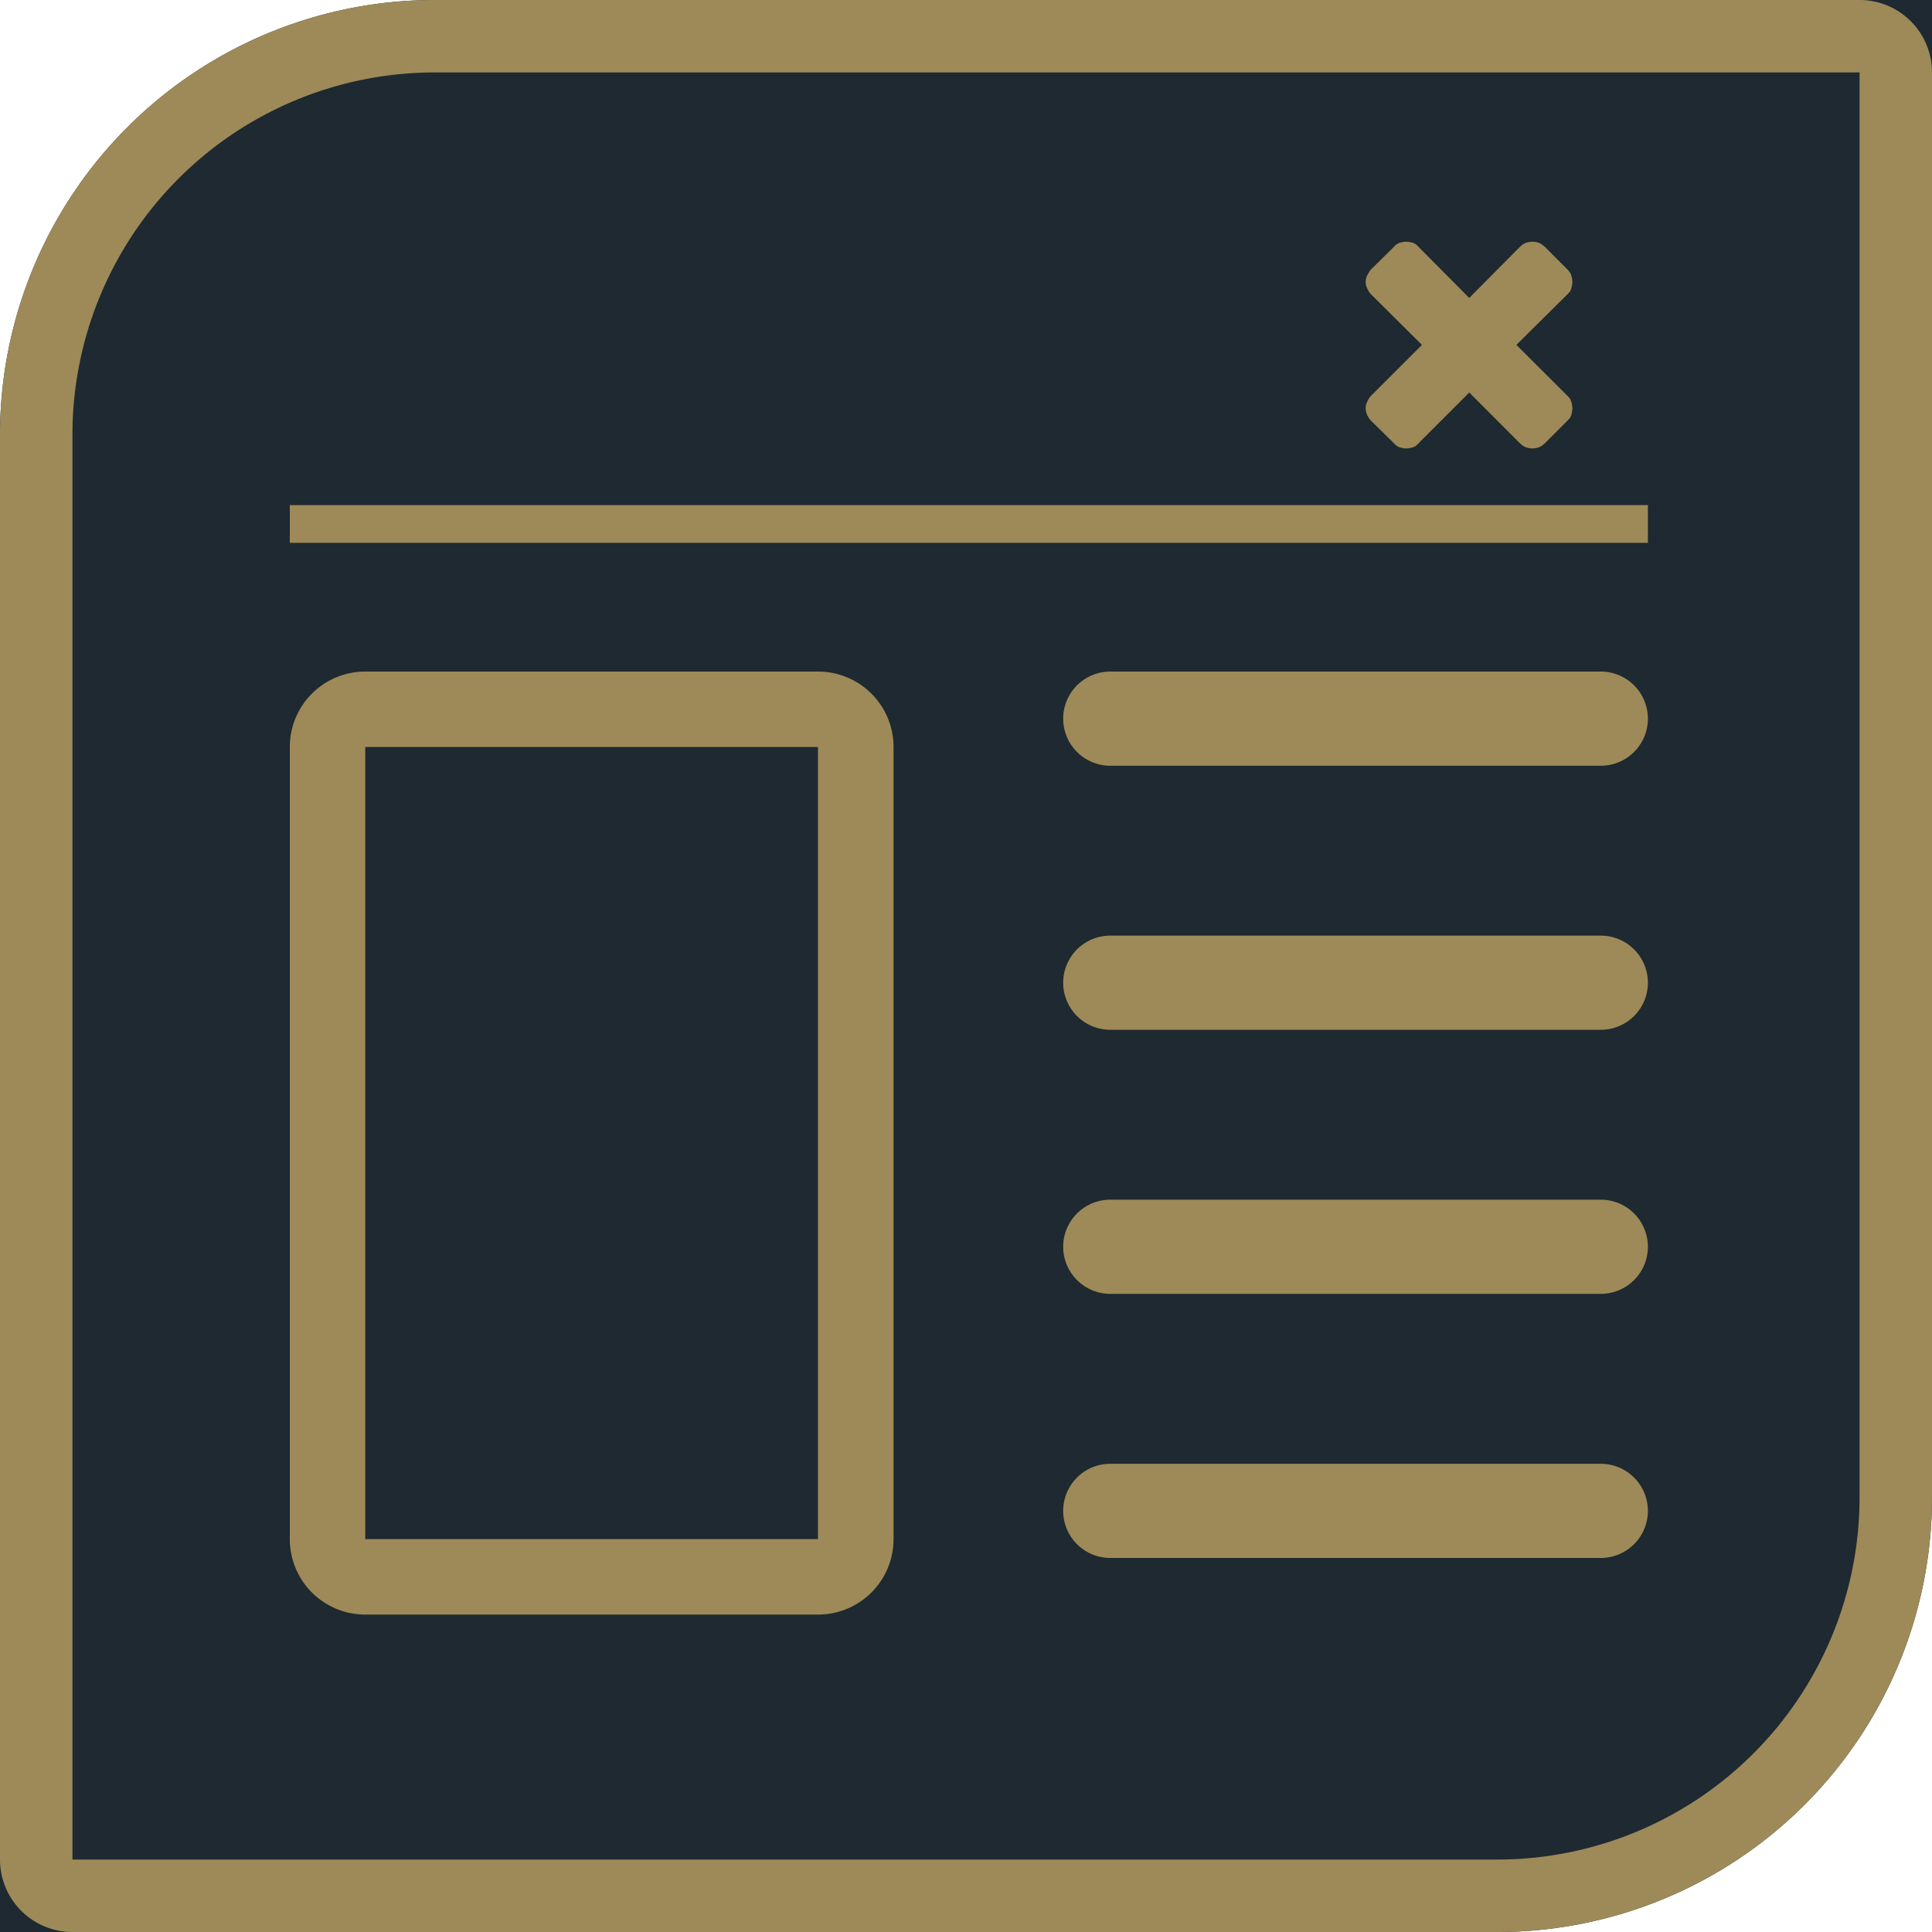 <svg id="type_ui_dark" xmlns="http://www.w3.org/2000/svg" width="40" height="40" viewBox="0 0 40 40">
  <rect id="Icon_Base" width="40" height="40" fill="none"/>
  <g id="bgr" fill="#1e2931" stroke="#9e8a58" stroke-width="1.5">
    <path d="M9,0H40a0,0,0,0,1,0,0V31a9,9,0,0,1-9,9H0a0,0,0,0,1,0,0V9A9,9,0,0,1,9,0Z" stroke="none"/>
    <path d="M9,.75H38.5a.75.75,0,0,1,.75.75V31A8.25,8.25,0,0,1,31,39.25H1.5a.75.75,0,0,1-.75-.75V9A8.25,8.25,0,0,1,9,.75Z" fill="none"/>
  </g>
  <path id="frame" d="M1.562,1.562v16.4h9.373V1.562H1.562M1.562,0h9.373A1.562,1.562,0,0,1,12.5,1.562v16.4a1.562,1.562,0,0,1-1.562,1.562H1.562A1.562,1.562,0,0,1,0,17.964V1.562A1.562,1.562,0,0,1,1.562,0Z" transform="translate(6 13.904)" fill="#9e8a58"/>
  <path id="X" d="M244.168,26.4l.047.054.023.062.015.061.008.07-.008.069-.015.069-.023.054-.047.054-.486.486-.062.047-.055.03-.063.016-.07.008-.071-.008-.062-.016-.063-.03-.055-.047-1.057-1.058-1.058,1.058-.047.047-.063.03-.07.016-.071.008-.062-.008-.07-.016-.063-.03-.047-.047-.494-.486-.039-.054-.031-.054-.023-.069-.008-.069.008-.07.023-.061.031-.062.039-.054,1.066-1.065-1.066-1.059-.039-.053-.031-.062-.023-.062-.008-.069.008-.069.023-.062.031-.054.039-.061.494-.487.047-.046.063-.031.07-.015.062-.008.071.008.07.015.063.031.047.046,1.058,1.066,1.057-1.066.055-.046.063-.031.062-.015.071-.008.07.008.063.015.055.031.062.046.486.487.047.061.023.054.015.062.008.069-.008.069-.015.062-.023.062-.047.053L243.1,25.334Z" transform="translate(-211.705 -18.194)" fill="#9e8a58" fill-rule="evenodd"/>
  <path id="line" d="M28.118.281H0V-.5H28.118Z" transform="translate(6 10.958)" fill="#9e8a58"/>
  <path id="line-2" data-name="line" d="M9.88.7H-.274A.976.976,0,0,1-1.25-.274.976.976,0,0,1-.274-1.25H9.88a.976.976,0,0,1,.976.976A.976.976,0,0,1,9.88.7Z" transform="translate(23.262 15.154)" fill="#9e8a58"/>
  <path id="line-3" data-name="line" d="M9.88.7H-.274A.976.976,0,0,1-1.25-.274.976.976,0,0,1-.274-1.25H9.88a.976.976,0,0,1,.976.976A.976.976,0,0,1,9.88.7Z" transform="translate(23.262 20.621)" fill="#9e8a58"/>
  <path id="line-4" data-name="line" d="M9.88.7H-.274A.976.976,0,0,1-1.25-.274.976.976,0,0,1-.274-1.25H9.88a.976.976,0,0,1,.976.976A.976.976,0,0,1,9.88.7Z" transform="translate(23.262 31.556)" fill="#9e8a58"/>
  <path id="line-5" data-name="line" d="M9.88.7H-.274A.976.976,0,0,1-1.25-.274.976.976,0,0,1-.274-1.25H9.88a.976.976,0,0,1,.976.976A.976.976,0,0,1,9.88.7Z" transform="translate(23.262 26.088)" fill="#9e8a58"/>
</svg>
